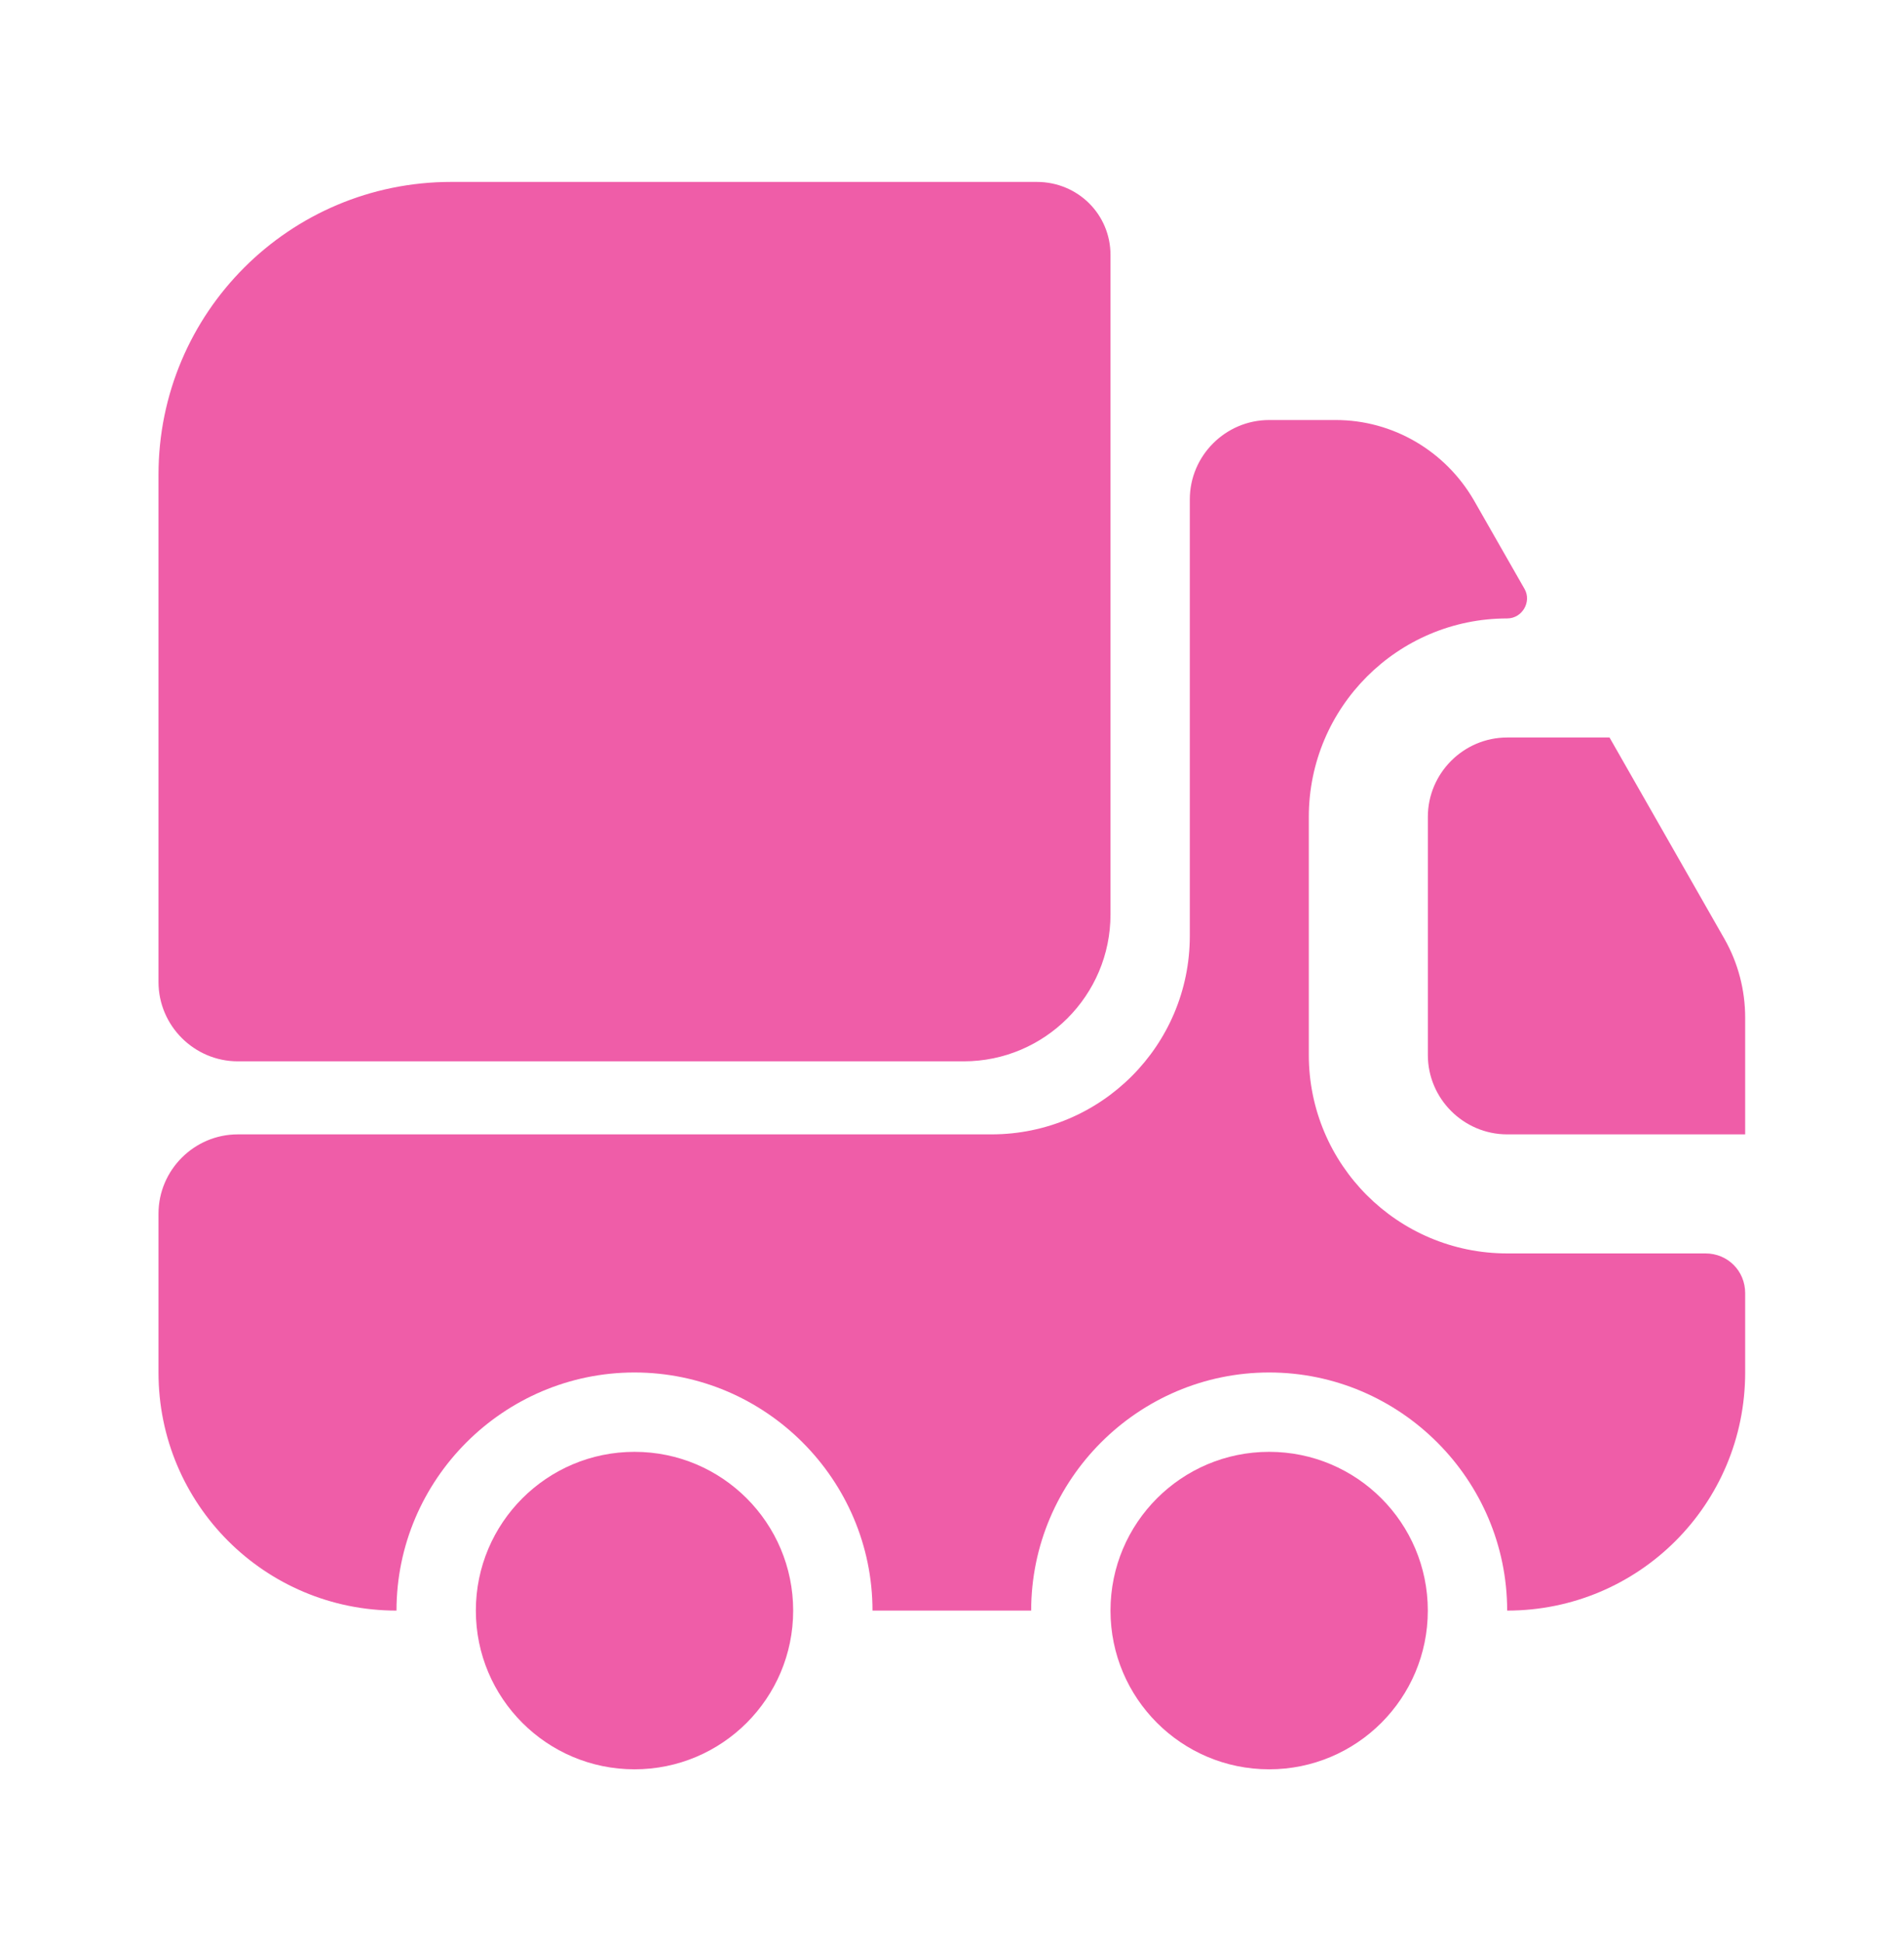 <svg width="50" height="51" viewBox="0 0 50 51" fill="none" xmlns="http://www.w3.org/2000/svg">
<path d="M29.162 6.692V24.004C29.162 26.129 27.433 27.858 25.308 27.858H6.245C5.1 27.858 4.162 26.921 4.162 25.775V12.462C4.162 8.212 7.6 4.775 11.85 4.775H27.225C28.308 4.775 29.162 5.629 29.162 6.692Z" fill="#EF5DA8"/>
<path d="M44.787 32.9C45.37 32.9 45.829 33.358 45.829 33.942V36.025C45.829 39.483 43.037 42.275 39.579 42.275C39.579 38.837 36.766 36.025 33.329 36.025C29.891 36.025 27.079 38.837 27.079 42.275H22.912C22.912 38.837 20.1 36.025 16.662 36.025C13.225 36.025 10.412 38.837 10.412 42.275C6.954 42.275 4.162 39.483 4.162 36.025V31.858C4.162 30.712 5.1 29.775 6.245 29.775H26.037C28.912 29.775 31.245 27.442 31.245 24.567V13.108C31.245 11.962 32.183 11.025 33.329 11.025H35.079C36.579 11.025 37.954 11.837 38.704 13.129L40.037 15.462C40.225 15.796 39.975 16.233 39.579 16.233C36.704 16.233 34.37 18.567 34.37 21.442V27.692C34.37 30.567 36.704 32.9 39.579 32.9H44.787Z" fill="#EF5DA8"/>
<path d="M16.663 46.441C18.964 46.441 20.829 44.576 20.829 42.275C20.829 39.974 18.964 38.108 16.663 38.108C14.362 38.108 12.496 39.974 12.496 42.275C12.496 44.576 14.362 46.441 16.663 46.441Z" fill="#EF5DA8"/>
<path d="M33.329 46.441C35.63 46.441 37.495 44.576 37.495 42.275C37.495 39.974 35.63 38.108 33.329 38.108C31.028 38.108 29.162 39.974 29.162 42.275C29.162 44.576 31.028 46.441 33.329 46.441Z" fill="#EF5DA8"/>
<path d="M45.829 26.712V29.775H39.579C38.434 29.775 37.496 28.837 37.496 27.692V21.442C37.496 20.296 38.434 19.358 39.579 19.358H42.267L45.288 24.65C45.642 25.275 45.829 25.983 45.829 26.712Z" fill="#EF5DA8"/>
</svg>
